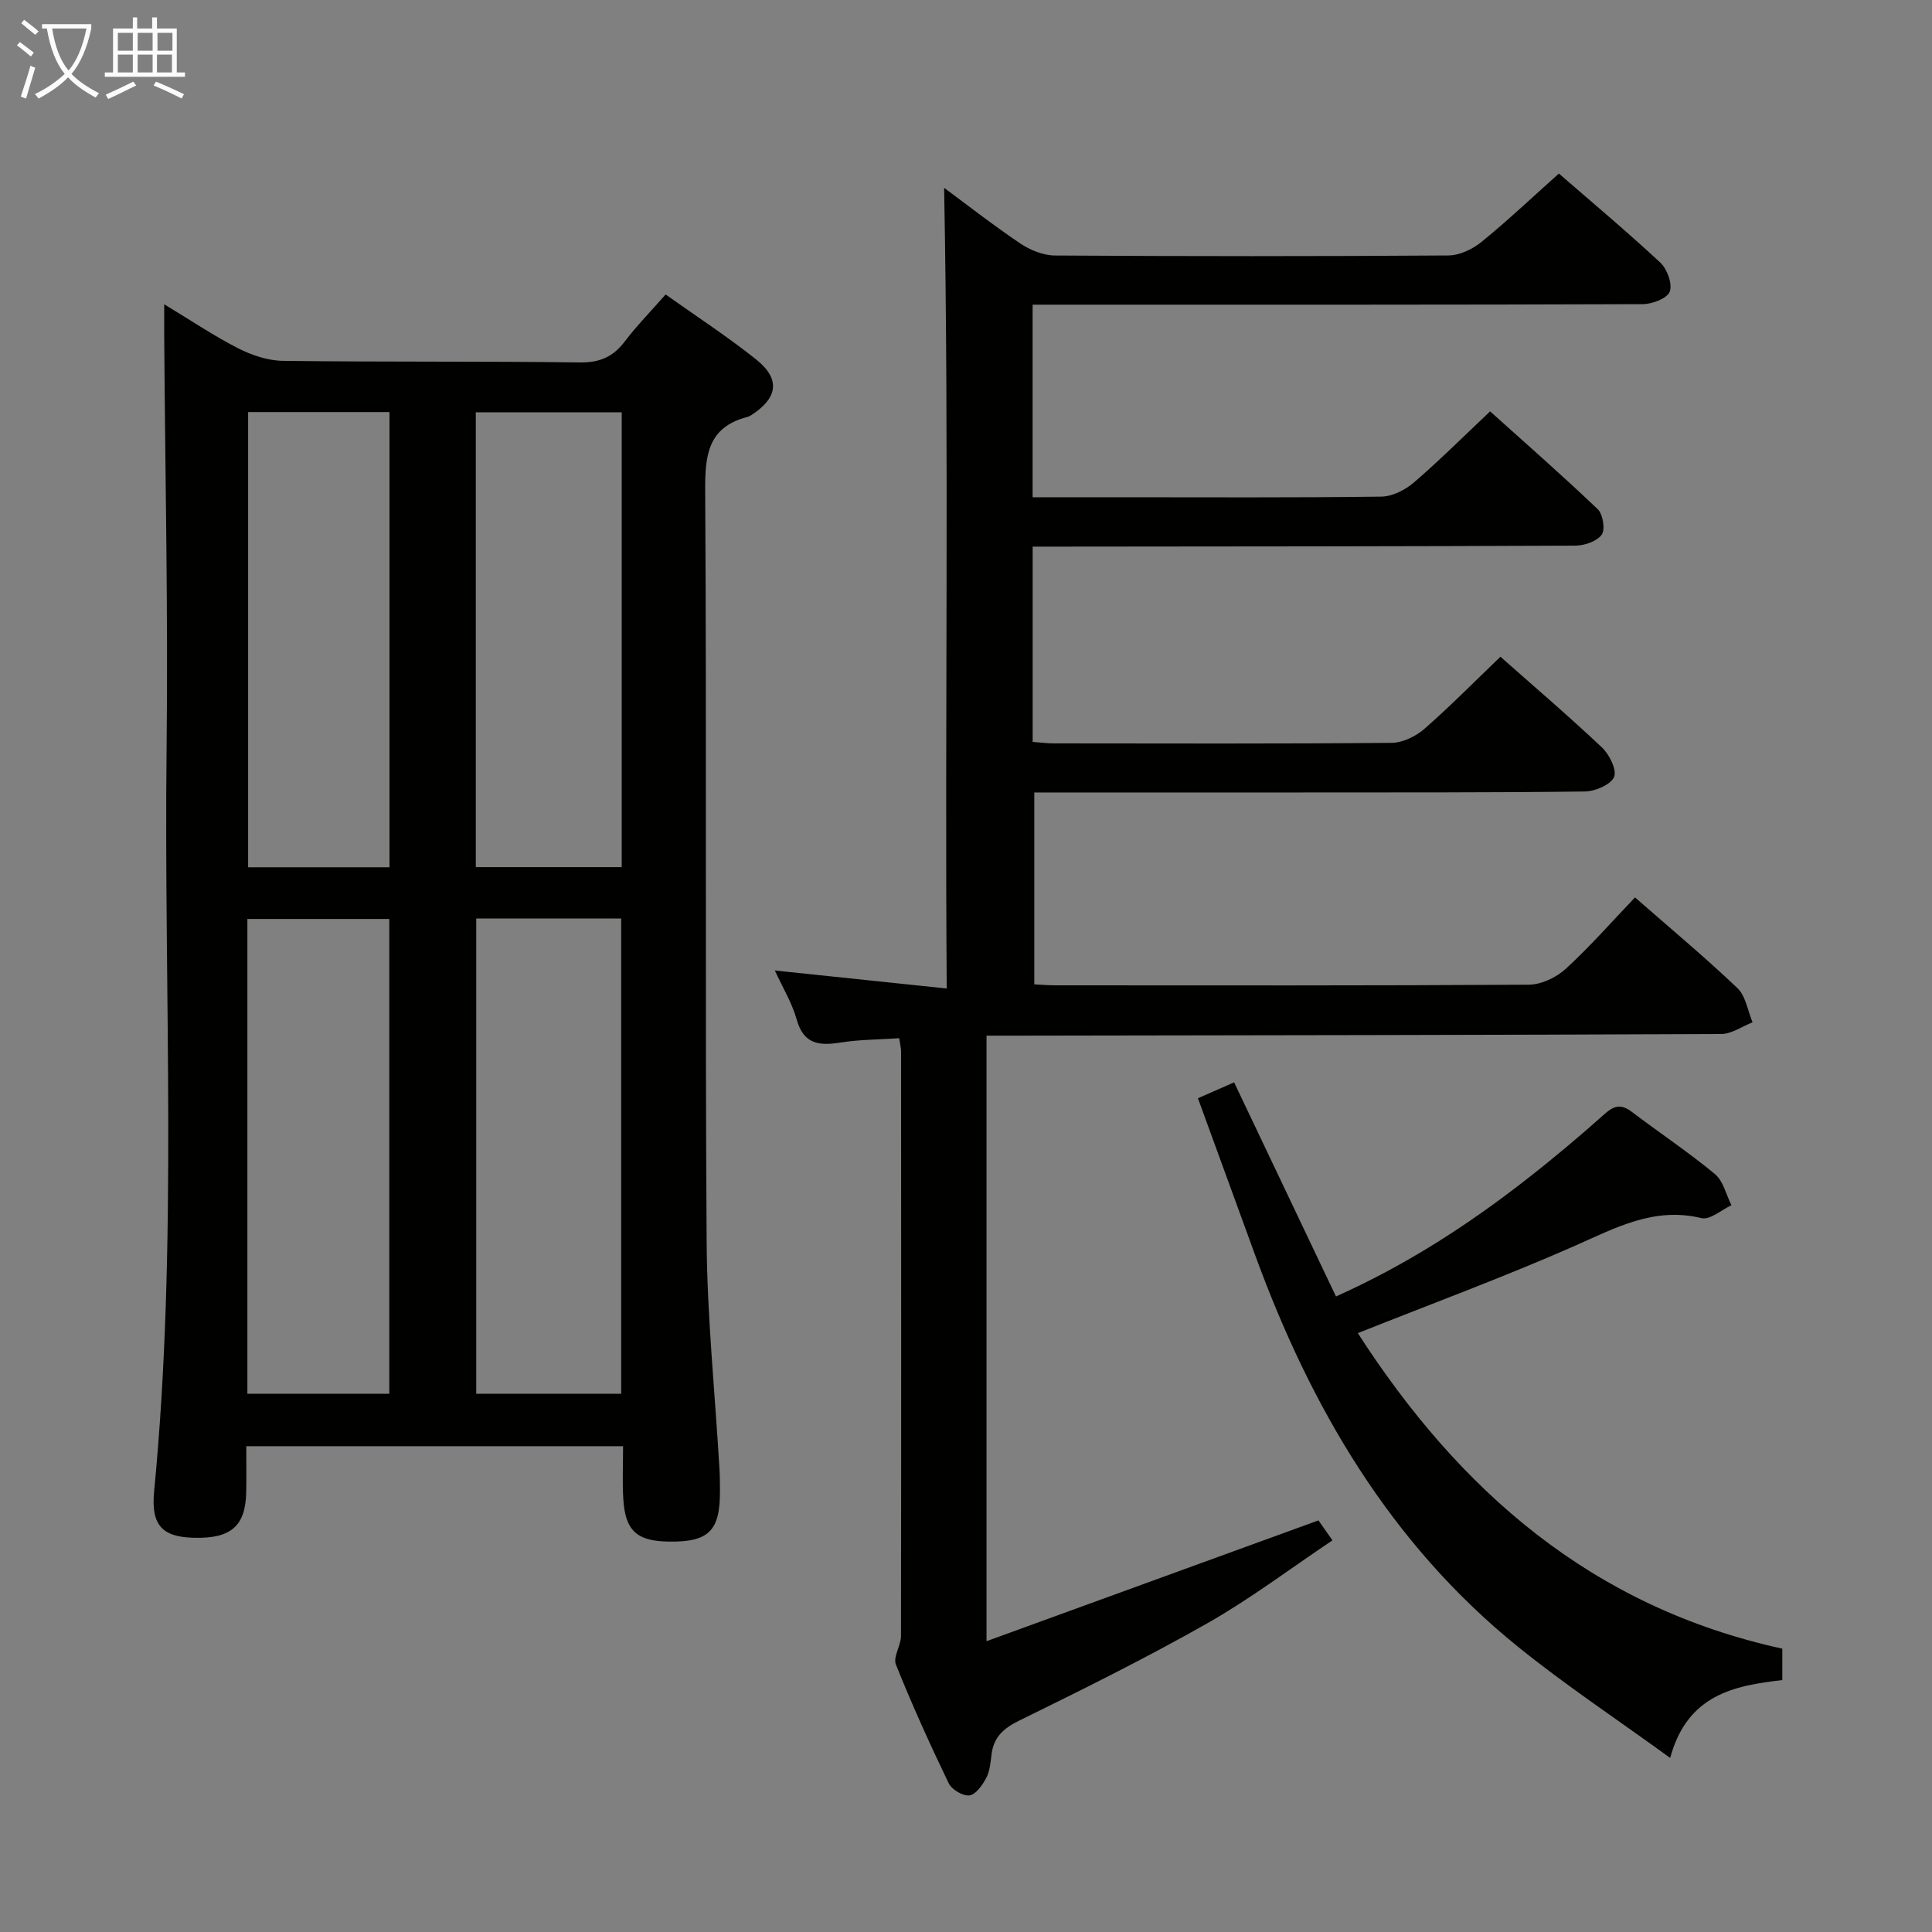 <svg enable-background="new 0 0 400 400" viewBox="0 0 400 400" xmlns="http://www.w3.org/2000/svg"><rect x="0" y="0" width="400" height="400" fill="#808080" stroke="none"/><g fill="#010100"><path d="m34 63c5.65 3.41 10.31 6.57 15.29 9.1 2.82 1.44 6.16 2.57 9.28 2.61 20.49.26 40.99.06 61.48.33 4.11.05 6.86-1.14 9.28-4.32 2.51-3.29 5.42-6.27 8.48-9.75 6.36 4.52 12.77 8.69 18.73 13.44 5.07 4.04 4.53 7.94-.92 11.49-.28.18-.58.35-.9.43-8.06 2.1-8.77 7.75-8.72 15.12.32 51.82-.04 103.64.3 155.45.1 15.76 1.74 31.51 2.66 47.26.09 1.5.09 3 .1 4.5.04 8.32-2.33 10.65-10.67 10.51-6.6-.11-8.97-2.28-9.35-8.95-.2-3.47-.04-6.96-.04-10.8-26.01 0-51.72 0-78.01 0 0 3.18.04 6.29-.01 9.41-.12 7.13-3.14 9.76-10.87 9.55-6.44-.17-8.89-2.52-8.2-9.61 4.95-51.19 1.99-102.5 2.58-153.75.33-28.47-.3-56.94-.49-85.42-.01-1.82 0-3.64 0-6.6zm64.6 127.17v98.4h30.01c0-33.03 0-65.7 0-98.4-10.17 0-19.95 0-30.01 0zm-47.38 98.39h29.38c0-33.04 0-65.71 0-98.3-9.98 0-19.57 0-29.38 0zm47.29-203.2v94.17h30.21c0-31.54 0-62.77 0-94.17-10.2 0-20.1 0-30.21 0zm-17.87 94.2c0-31.57 0-62.88 0-94.25-9.94 0-19.52 0-29.27 0v94.25z"/><path d="m308.51 85.17c7.09 6.37 14.83 13.15 22.27 20.24 1.09 1.04 1.61 4.24.83 5.3-1.01 1.38-3.57 2.25-5.47 2.26-35.33.16-70.66.17-105.99.2-1.98 0-3.97 0-6.35 0v40.43c1.47.11 2.9.31 4.33.31 23.33.02 46.66.1 70-.11 2.29-.02 5-1.35 6.78-2.9 5.37-4.69 10.37-9.79 15.74-14.93 6.94 6.15 14.14 12.29 21.02 18.79 1.54 1.45 3.13 4.67 2.5 6.11-.71 1.61-3.9 2.97-6.03 3-19.83.24-39.66.18-59.49.2-16.17.01-32.33 0-48.5 0-1.79 0-3.59 0-6.01 0v39.73c1.2.06 2.8.2 4.4.2 32.66.01 65.33.08 97.99-.13 2.59-.02 5.69-1.5 7.65-3.29 5-4.58 9.49-9.71 14.33-14.78 7.26 6.36 14.43 12.33 21.18 18.75 1.74 1.65 2.15 4.7 3.16 7.11-2.16.84-4.33 2.41-6.49 2.42-48.49.22-96.99.26-145.48.34-2.13 0-4.26 0-6.63 0v125.37c23.08-8.4 45.61-16.6 68.72-25.01.36.52 1.37 1.95 2.9 4.13-8.79 5.89-17.02 12.13-25.92 17.18-12.71 7.21-25.83 13.71-38.95 20.15-3.32 1.63-5.31 3.47-5.73 7.1-.19 1.63-.35 3.4-1.1 4.8-.78 1.47-2.15 3.41-3.46 3.58-1.34.17-3.66-1.2-4.29-2.51-3.89-8.08-7.6-16.26-10.93-24.58-.63-1.57 1.04-3.92 1.05-5.91.06-40.33.04-80.66.02-120.99 0-.65-.17-1.29-.39-2.78-4.1.28-8.19.27-12.19.9-4.4.7-7.59.36-9.03-4.76-.97-3.47-2.93-6.66-4.53-10.16 11.8 1.24 23.31 2.44 35.59 3.73-.41-56.14.5-111.18-.54-165.77 4.53 3.34 9.99 7.62 15.74 11.5 2.05 1.38 4.76 2.49 7.17 2.51 27.16.17 54.33.18 81.49-.01 2.33-.02 5.02-1.3 6.88-2.82 5.42-4.41 10.51-9.23 16-14.14 6.29 5.47 13.81 11.76 20.99 18.43 1.42 1.32 2.55 4.42 1.97 6.01-.51 1.4-3.62 2.59-5.59 2.6-40 .15-80 .11-119.99.11-1.99 0-3.98 0-6.34 0v39.87h17.71c18.17 0 36.33.11 54.49-.13 2.29-.03 4.97-1.4 6.77-2.95 5.3-4.56 10.25-9.51 15.75-14.7z"/><path d="m281.12 276.01c21.07 32.69 48.48 56.71 87.89 65.33v6.5c-9.9 1.15-19.66 2.96-23.22 16.12-11.09-8.06-21.7-15.08-31.55-23.05-26.41-21.35-42.87-49.56-54.36-81.01-3.92-10.73-7.83-21.47-11.86-32.52 2.81-1.24 5.18-2.28 7.49-3.29 7.03 14.78 13.99 29.4 21.09 44.33 14.7-6.6 27.31-14.81 39.25-24.1 5.64-4.39 11.13-9 16.46-13.76 2.03-1.81 3.48-1.92 5.57-.34 5.7 4.32 11.67 8.3 17.17 12.85 1.74 1.44 2.32 4.27 3.43 6.46-2.08.96-4.45 3.1-6.2 2.67-9.88-2.4-17.84 2.05-26.37 5.8-14.56 6.41-29.52 11.93-44.79 18.01z"/></g><path d="m6.4 11.7c-1-.8-1.9-1.6-2.9-2.3l.6-.7c.9.7 1.9 1.4 2.9 2.2zm-2.1 8.3c.7-2.1 1.4-4.2 2-6.4.2.1.6.3 1 .4-.7 2.3-1.3 4.4-1.9 6.4zm3-12.8c-1.1-.9-2.1-1.7-2.9-2.4l.6-.7c1 .8 2 1.5 3 2.4zm1.4-1.3v-.9h10.2v.9c-.9 4.2-2.3 7.3-4.1 9.4 1.3 1.4 3.2 2.7 5.7 4-.2.2-.4.5-.7.9-2.5-1.4-4.4-2.7-5.7-4.2-1.4 1.5-3.5 3-6.1 4.4 0 0 0 0-.1-.1-.3-.4-.5-.7-.7-.8 2.7-1.3 4.7-2.8 6.2-4.2-1.8-2.2-3-5.3-3.7-9.4zm9.2 0h-7.1c.6 3.8 1.7 6.7 3.4 8.7 1.7-2 2.9-4.8 3.7-8.7z" fill="#fafbfa"/><path d="m31.6 3.6h.9v2.3h4.1v9.1h1.7v.9h-16.6v-.9h1.7v-9.1h4.1v-2.3h.9v2.3h3.1v-2.3zm-4 13.3.6.8c-1.9.9-3.8 1.9-5.8 2.8-.2-.3-.3-.6-.5-.9 2-.9 3.9-1.8 5.7-2.7zm-3.2-10.1v3.7h3.1v-3.7zm0 4.5v3.7h3.1v-3.7zm4.1-4.5v3.7h3.1v-3.7zm0 4.5v3.7h3.1v-3.7zm9.1 9.1c-2.1-1.1-4.1-2-5.8-2.7l.5-.8c2.2.9 4.1 1.8 5.8 2.6zm-1.9-13.6h-3.1v3.7h3.1zm-3.2 4.5v3.7h3.1v-3.7z" fill="#fafbfa"/></svg>